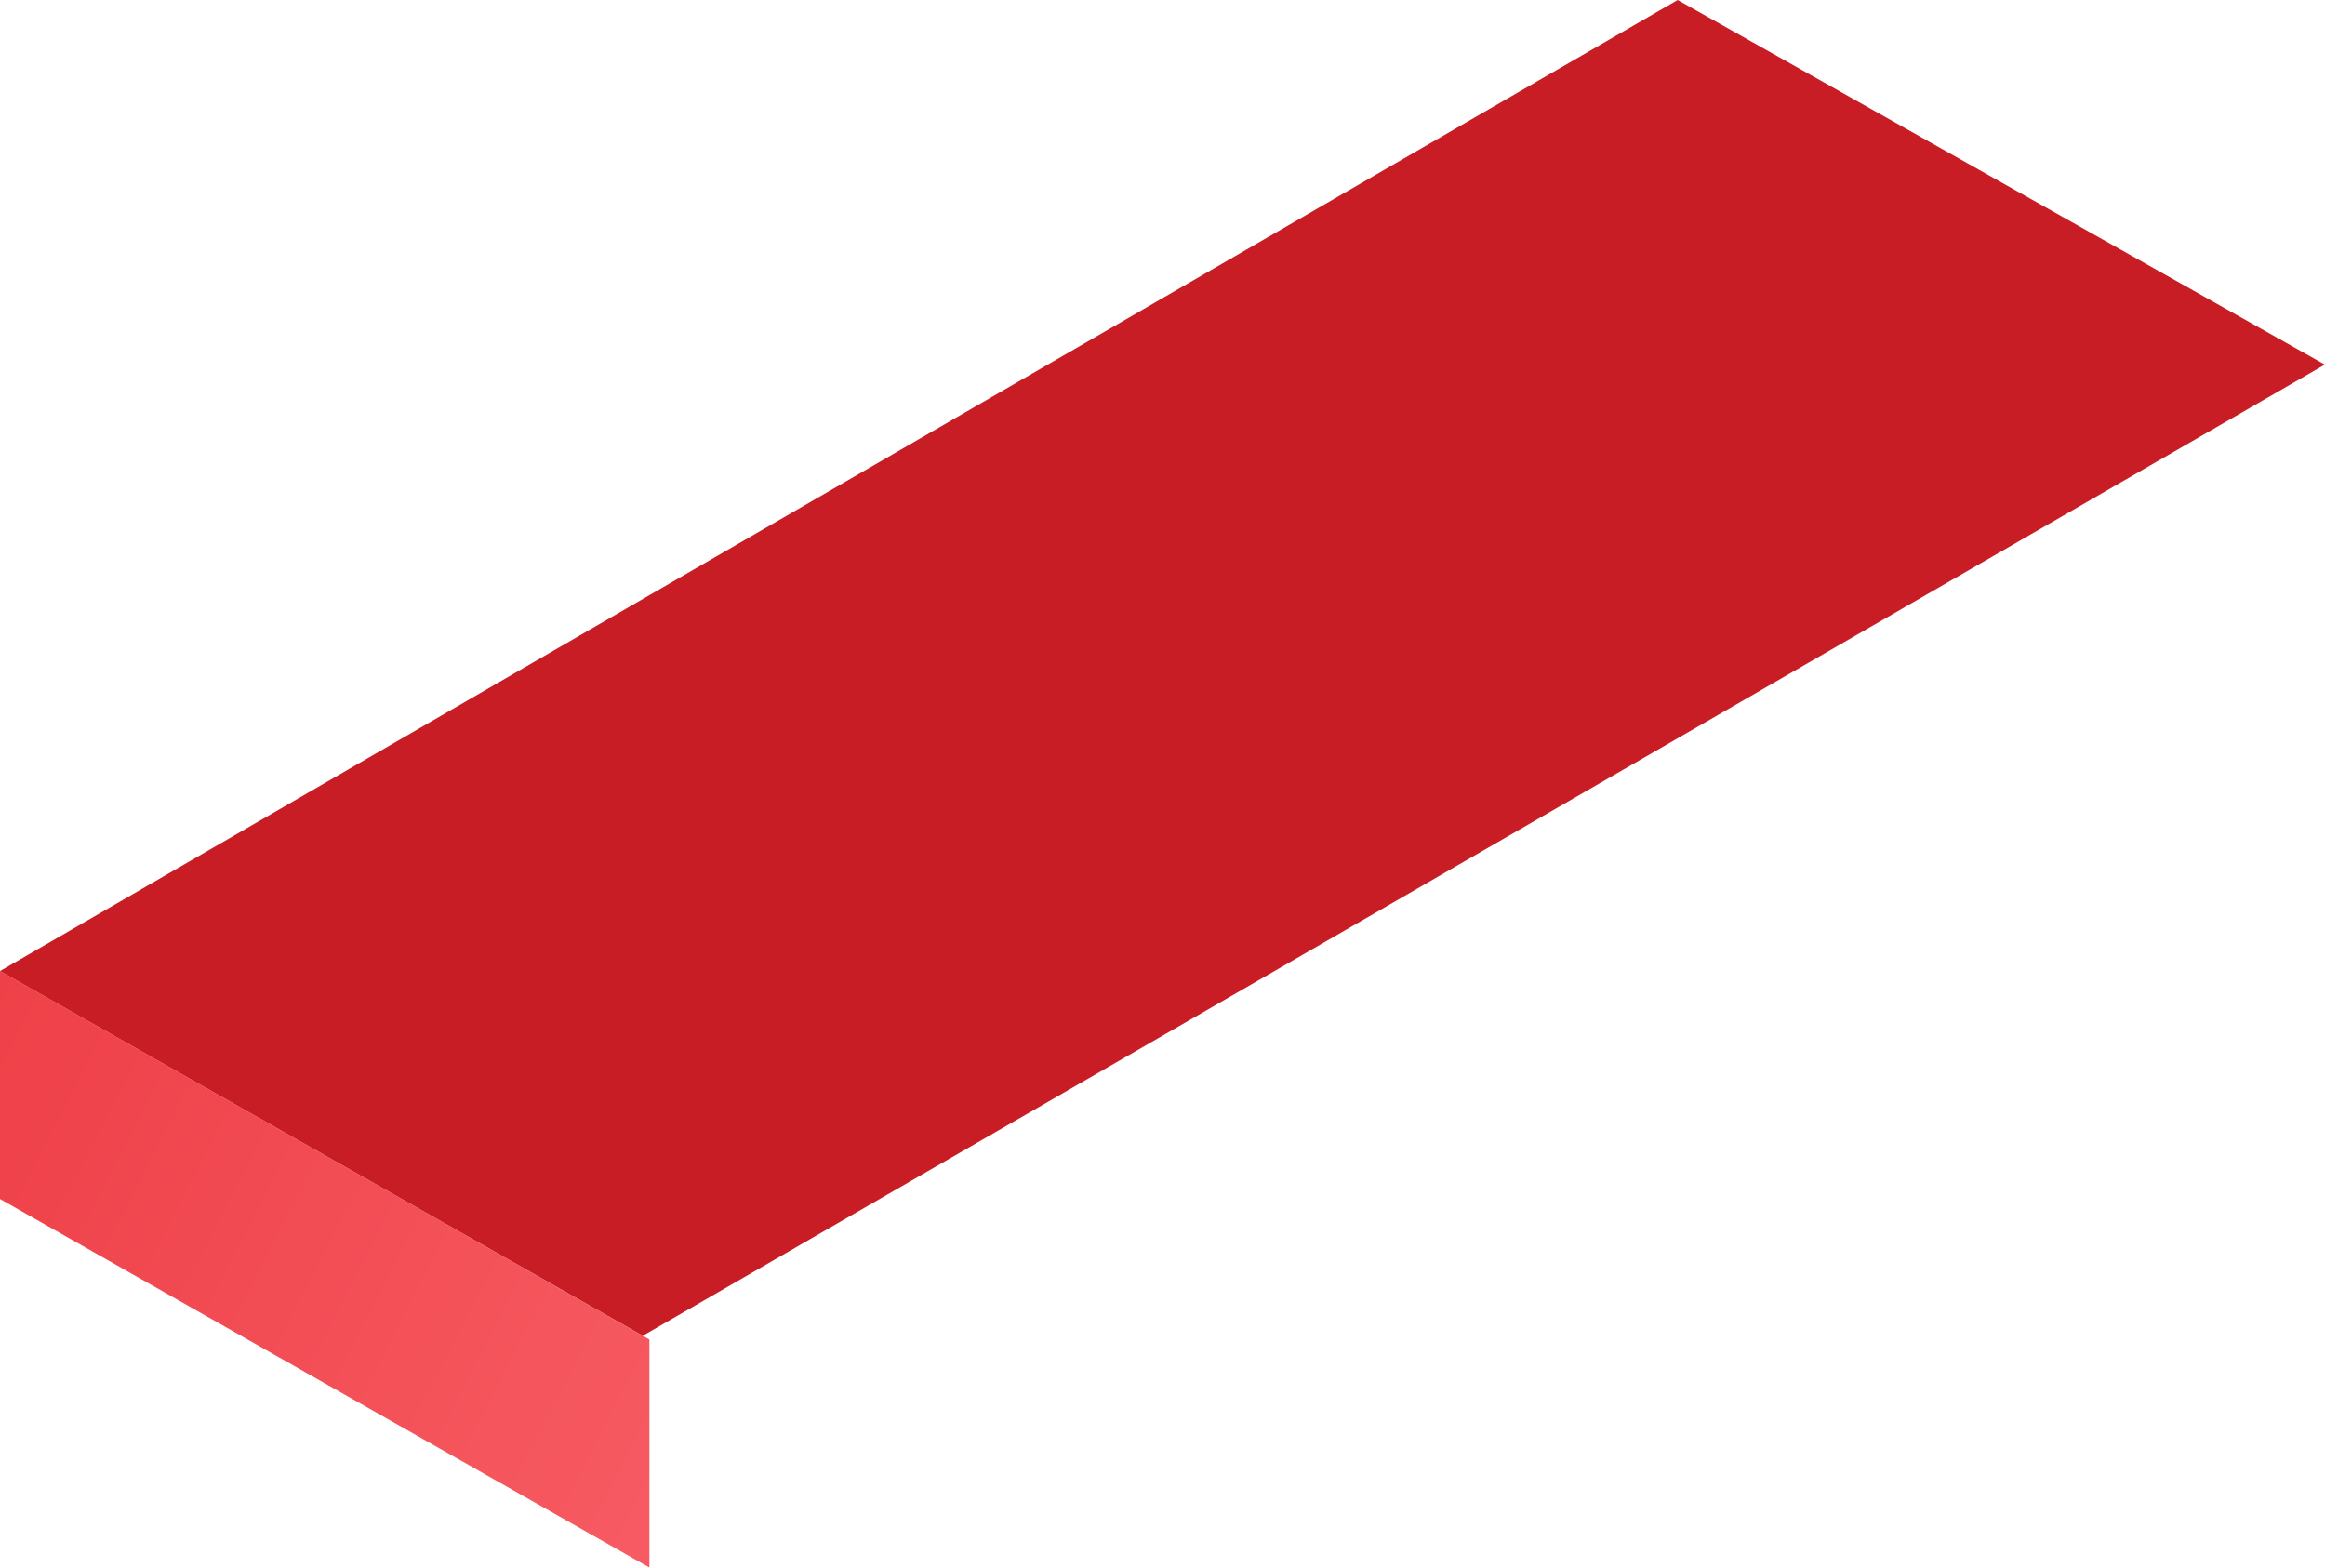 <svg width="255" height="172" viewBox="0 0 255 172" fill="none" xmlns="http://www.w3.org/2000/svg">
<g opacity="0.95">
<path opacity="0.95" d="M70.5 146.5L254.984 39.989L184 0L0 106.5L70.5 146.5Z" fill="#C4070F"/>
<path opacity="0.9" d="M0 131.5L71.225 171.923V146.912L0 106.49V131.5Z" fill="url(#paint0_linear)"/>
</g>
<defs>
<linearGradient id="paint0_linear" x1="-64.42" y1="84.265" x2="74.756" y2="156.549" gradientUnits="userSpaceOnUse">
<stop stop-color="#E50913"/>
<stop offset="1" stop-color="#F53F48"/>
</linearGradient>
</defs>
</svg>

